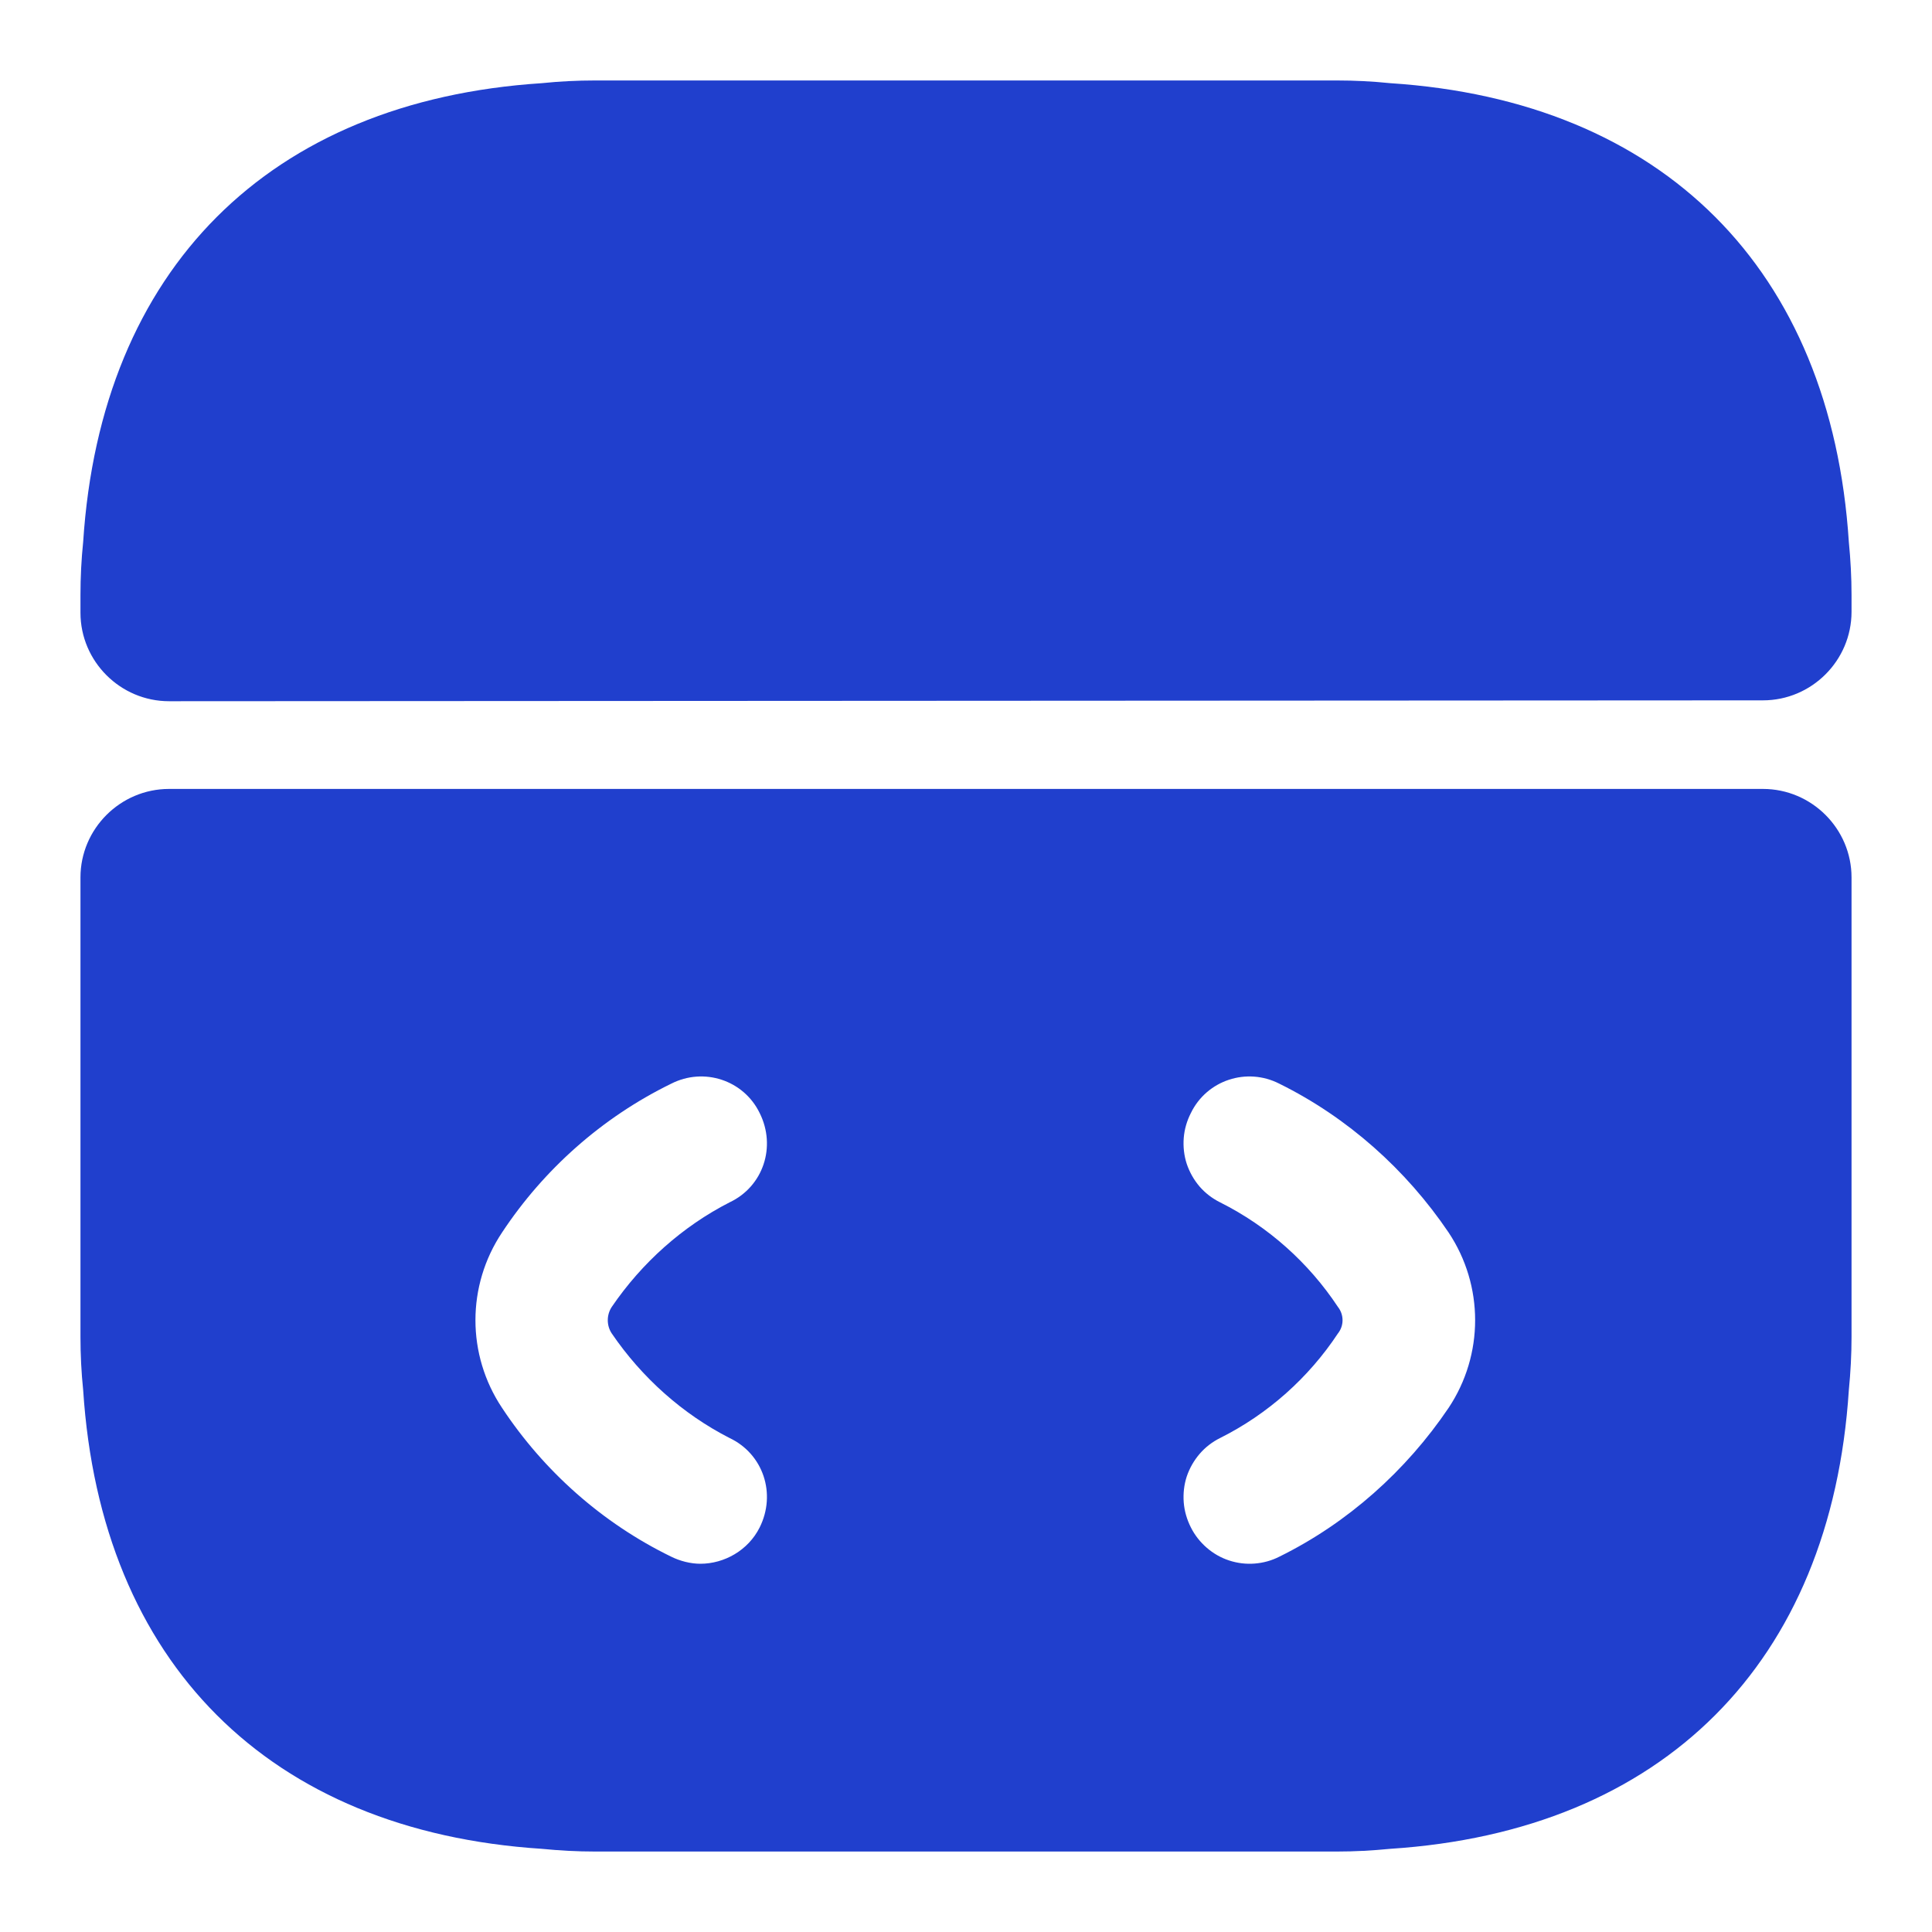 <svg width="20" height="20" viewBox="0 0 20 20" fill="none" xmlns="http://www.w3.org/2000/svg">
<path d="M18.25 8.167H1.75C1.246 8.167 0.833 8.579 0.833 9.083V13.841C0.833 14.024 0.842 14.207 0.861 14.391C1.044 17.214 2.786 18.956 5.609 19.139C5.792 19.157 5.976 19.167 6.159 19.167H13.841C14.024 19.167 14.207 19.157 14.391 19.139C17.214 18.956 18.956 17.214 19.139 14.391C19.157 14.207 19.167 14.024 19.167 13.841V9.083C19.167 8.579 18.754 8.167 18.25 8.167ZM6.333 13.804C6.645 14.262 7.067 14.638 7.552 14.886C7.901 15.051 8.038 15.463 7.864 15.812C7.745 16.05 7.497 16.188 7.25 16.188C7.149 16.188 7.039 16.16 6.947 16.114C6.232 15.766 5.627 15.225 5.197 14.574C4.83 14.024 4.83 13.309 5.197 12.759C5.627 12.108 6.232 11.568 6.947 11.219C7.287 11.045 7.699 11.182 7.864 11.522C8.038 11.87 7.901 12.283 7.552 12.447C7.067 12.695 6.645 13.071 6.333 13.529C6.278 13.612 6.278 13.722 6.333 13.804V13.804ZM14.996 14.574C14.556 15.225 13.951 15.766 13.245 16.114C13.165 16.155 13.078 16.179 12.988 16.186C12.899 16.193 12.809 16.182 12.724 16.154C12.638 16.126 12.56 16.081 12.492 16.022C12.424 15.963 12.368 15.892 12.328 15.812C12.287 15.731 12.261 15.643 12.254 15.553C12.247 15.462 12.257 15.371 12.285 15.285C12.314 15.199 12.359 15.12 12.418 15.051C12.477 14.982 12.55 14.926 12.631 14.886C13.126 14.638 13.547 14.262 13.85 13.804C13.881 13.765 13.898 13.717 13.898 13.667C13.898 13.617 13.881 13.568 13.85 13.529C13.547 13.071 13.126 12.695 12.631 12.447C12.55 12.407 12.477 12.351 12.418 12.283C12.359 12.214 12.314 12.134 12.285 12.048C12.257 11.962 12.247 11.871 12.254 11.78C12.261 11.69 12.287 11.602 12.328 11.522C12.493 11.182 12.906 11.045 13.245 11.219C13.951 11.568 14.556 12.108 14.996 12.759C15.362 13.309 15.362 14.024 14.996 14.574ZM19.167 6.159V6.333C19.167 6.838 18.754 7.25 18.25 7.25L1.75 7.259C1.246 7.259 0.833 6.847 0.833 6.343V6.159C0.833 5.976 0.842 5.793 0.861 5.609C1.044 2.786 2.786 1.044 5.609 0.861C5.792 0.842 5.976 0.833 6.159 0.833H13.841C14.024 0.833 14.207 0.842 14.391 0.861C17.214 1.044 18.956 2.786 19.139 5.609C19.157 5.793 19.167 5.976 19.167 6.159Z" fill="#203FCD"/>
</svg>
